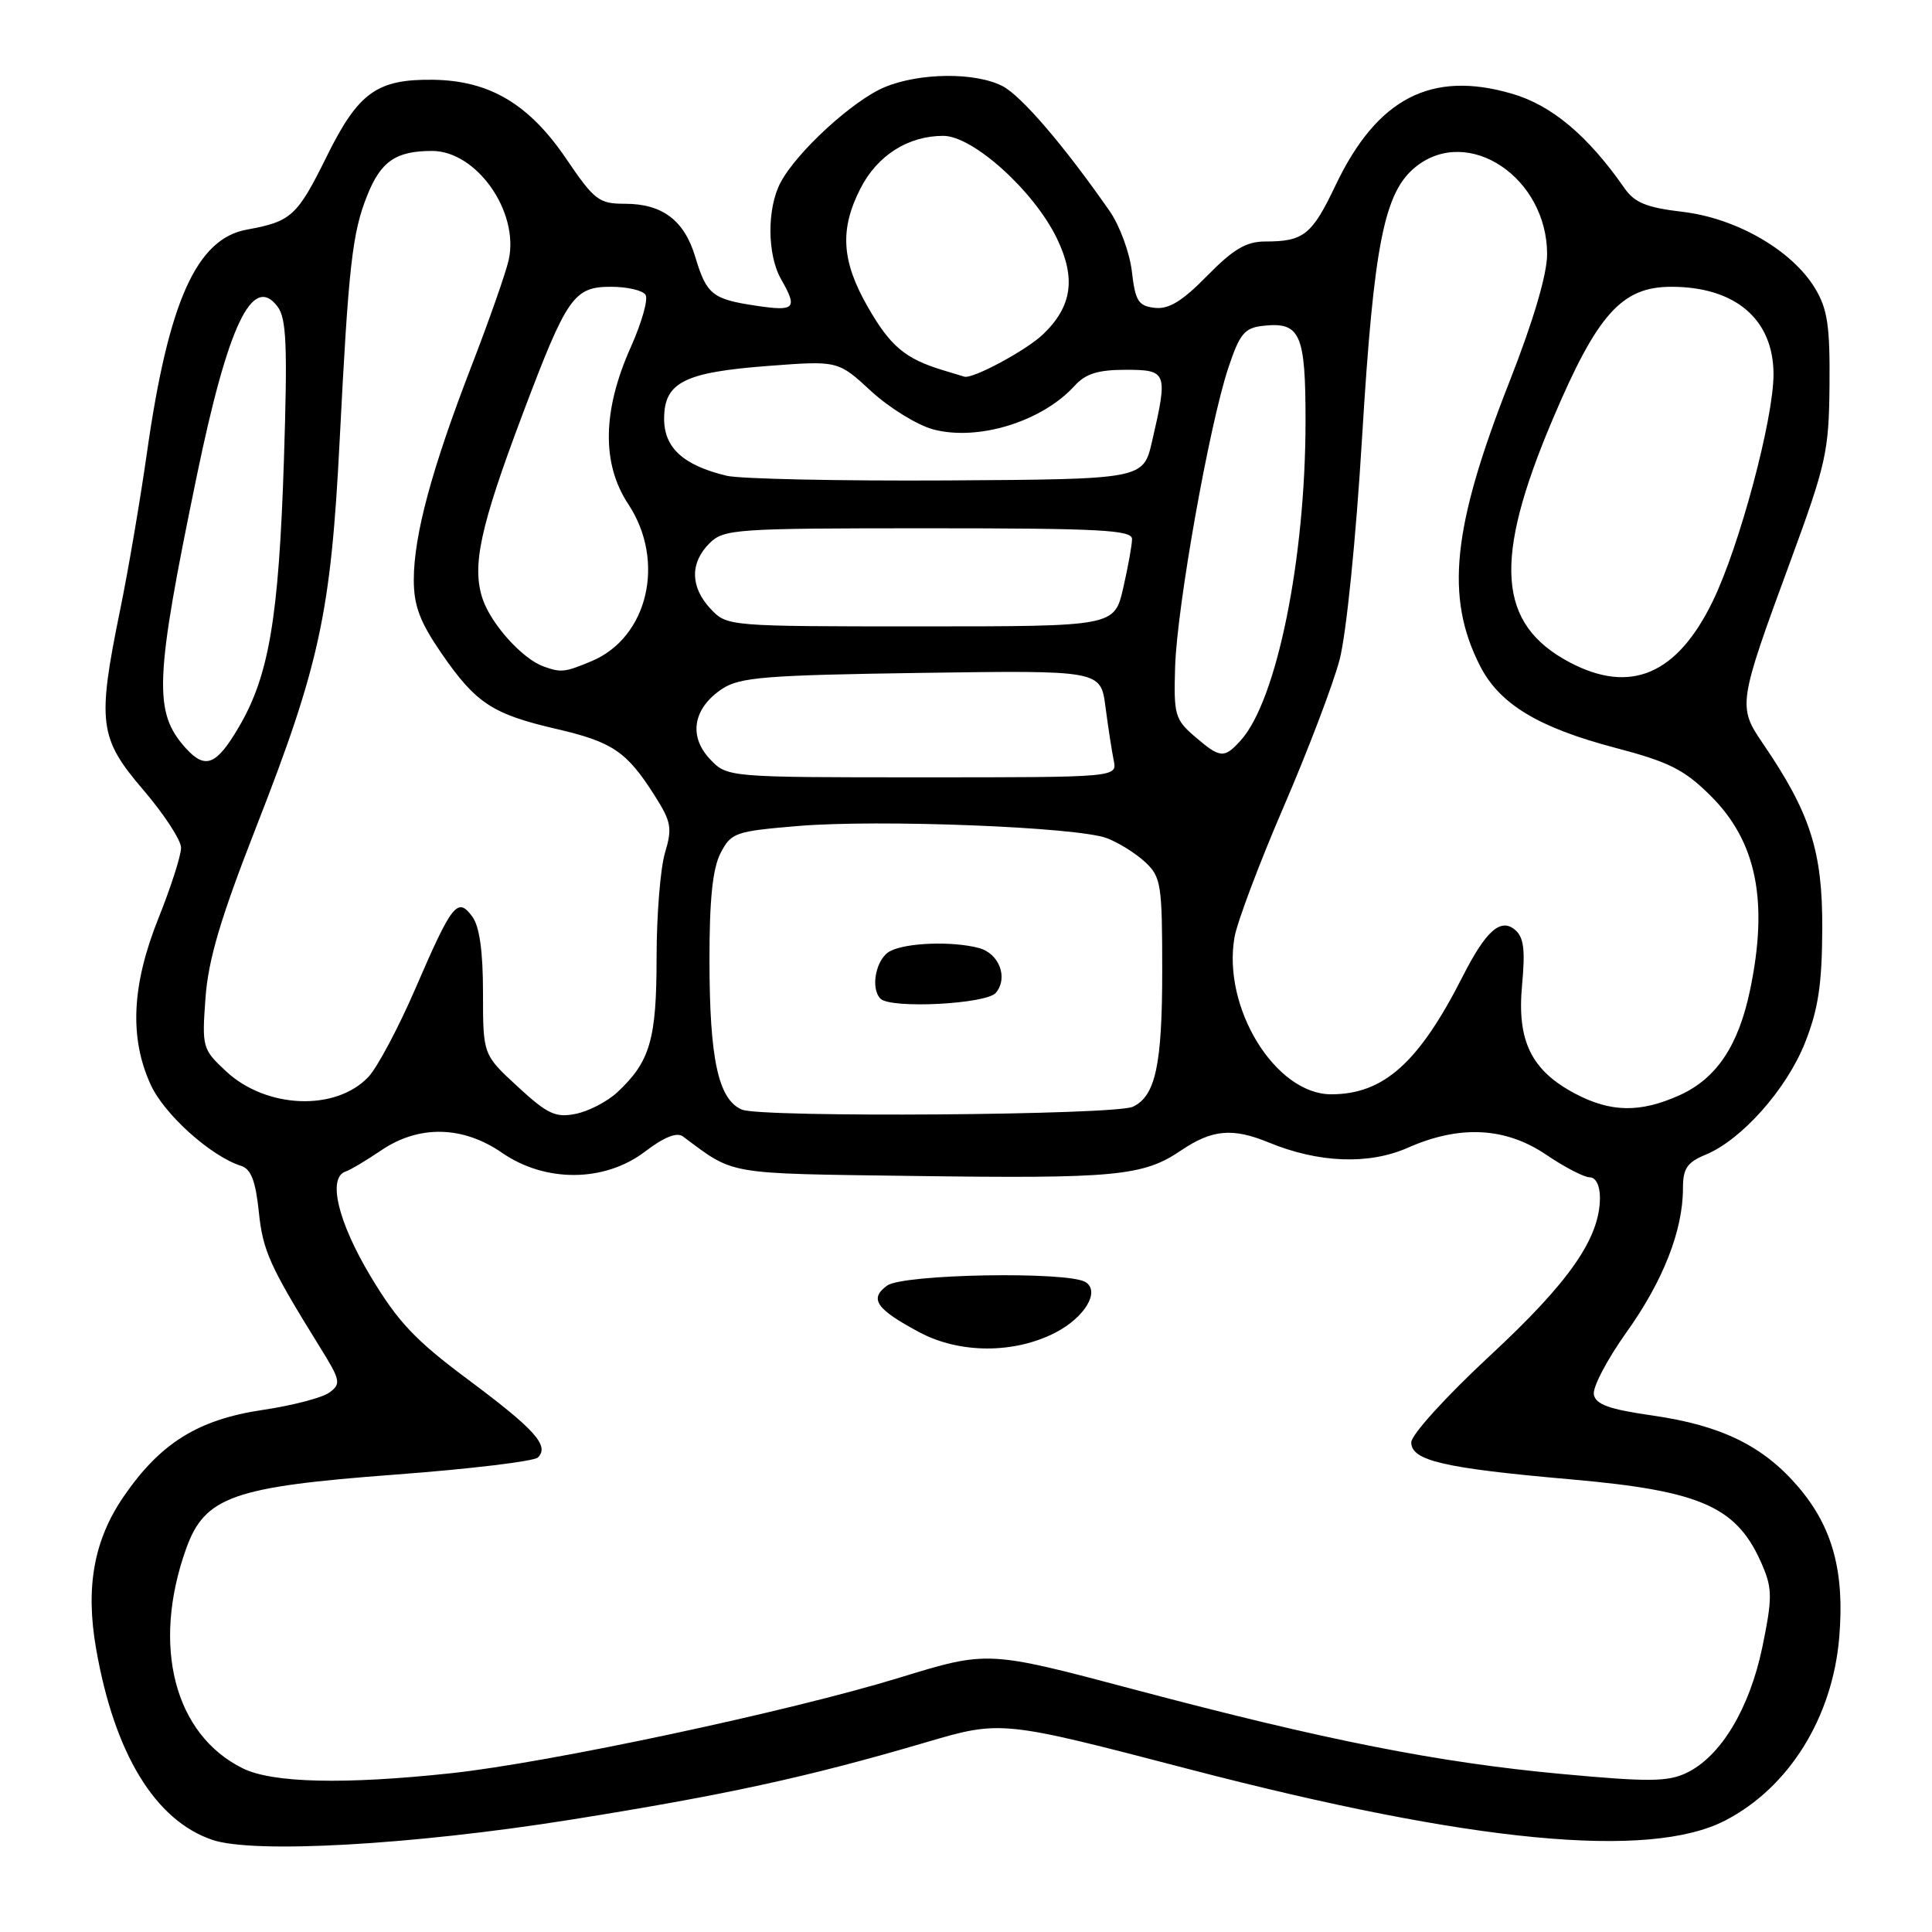 <?xml version="1.0" encoding="UTF-8" standalone="no"?>
<!DOCTYPE svg PUBLIC "-//W3C//DTD SVG 1.1//EN" "http://www.w3.org/Graphics/SVG/1.1/DTD/svg11.dtd" >
<svg xmlns="http://www.w3.org/2000/svg" xmlns:xlink="http://www.w3.org/1999/xlink" version="1.1" viewBox="0 0 256 256">
 <g >
 <path fill="currentColor"
d=" M 75.50 241.14 C 96.11 237.85 106.97 235.49 122.58 230.90 C 132.66 227.93 132.66 227.93 157.58 234.43 C 194.97 244.17 218.52 246.43 228.59 241.23 C 237.04 236.87 242.82 227.59 243.71 216.95 C 244.44 208.24 242.82 202.32 238.27 197.01 C 233.64 191.59 228.09 188.88 219.01 187.57 C 213.24 186.75 211.44 186.10 211.19 184.78 C 211.01 183.83 212.97 180.10 215.54 176.50 C 220.38 169.72 223.00 163.03 223.00 157.46 C 223.00 154.83 223.54 154.02 226.01 153.00 C 230.79 151.02 236.72 144.34 239.17 138.18 C 240.93 133.73 241.43 130.45 241.46 123.00 C 241.50 112.79 239.87 107.71 233.58 98.50 C 230.25 93.62 230.31 93.19 237.19 74.50 C 241.99 61.44 242.34 59.86 242.42 51.00 C 242.49 43.18 242.15 40.92 240.50 38.20 C 237.47 33.17 230.08 28.91 222.96 28.07 C 218.18 27.51 216.59 26.86 215.25 24.93 C 210.39 17.96 205.61 13.94 200.32 12.41 C 189.65 9.30 182.48 13.02 177.00 24.49 C 173.83 31.15 172.76 32.00 167.63 32.00 C 165.14 32.00 163.41 33.02 159.96 36.54 C 156.65 39.92 154.86 41.01 153.00 40.79 C 150.84 40.54 150.43 39.89 149.98 35.98 C 149.69 33.49 148.37 29.89 147.04 27.98 C 141.02 19.33 135.35 12.71 132.84 11.41 C 129.23 9.55 121.86 9.62 117.22 11.55 C 113.02 13.30 105.56 20.14 103.42 24.20 C 101.61 27.63 101.65 33.77 103.50 37.00 C 105.72 40.88 105.35 41.28 100.25 40.52 C 94.39 39.65 93.63 39.04 92.13 34.05 C 90.68 29.20 87.77 27.00 82.81 27.00 C 79.36 27.00 78.76 26.54 75.00 21.00 C 70.09 13.78 64.87 10.68 57.41 10.57 C 49.95 10.47 47.48 12.24 43.28 20.75 C 39.39 28.63 38.59 29.36 32.73 30.42 C 26.05 31.62 22.32 39.93 19.47 60.00 C 18.57 66.33 16.97 75.71 15.91 80.86 C 12.86 95.79 13.12 97.81 18.99 104.67 C 21.74 107.88 23.99 111.33 23.99 112.33 C 24.00 113.34 22.65 117.54 21.00 121.66 C 17.46 130.51 17.12 137.47 19.95 143.69 C 21.74 147.65 27.93 153.21 31.96 154.49 C 33.26 154.90 33.87 156.50 34.29 160.53 C 34.83 165.77 35.71 167.72 42.42 178.55 C 45.13 182.91 45.22 183.37 43.64 184.52 C 42.70 185.21 38.71 186.25 34.77 186.83 C 26.26 188.10 21.25 191.21 16.40 198.28 C 12.44 204.04 11.30 210.30 12.74 218.50 C 15.16 232.36 20.55 241.21 28.13 243.79 C 33.59 245.65 54.55 244.47 75.50 241.14 Z  M 32.18 234.32 C 23.10 229.85 20.06 218.08 24.66 205.22 C 27.13 198.32 30.85 197.00 52.40 195.39 C 62.27 194.65 70.77 193.63 71.28 193.12 C 72.83 191.57 70.89 189.41 61.99 182.78 C 55.01 177.58 52.72 175.15 49.08 169.08 C 44.76 161.85 43.38 156.04 45.80 155.23 C 46.42 155.03 48.54 153.76 50.51 152.43 C 55.50 149.04 61.32 149.16 66.52 152.75 C 72.28 156.73 80.13 156.66 85.47 152.59 C 88.00 150.66 89.69 149.99 90.50 150.59 C 97.41 155.73 95.94 155.48 120.95 155.82 C 147.82 156.19 151.48 155.84 156.48 152.45 C 160.60 149.66 163.32 149.41 168.13 151.39 C 174.74 154.11 181.39 154.36 186.55 152.08 C 193.42 149.04 199.49 149.35 204.90 153.02 C 207.32 154.66 209.91 156.00 210.65 156.00 C 211.45 156.00 212.00 157.10 212.00 158.68 C 212.00 164.06 207.95 169.88 197.41 179.65 C 191.60 185.05 187.00 190.11 187.00 191.12 C 187.00 193.54 191.28 194.54 208.00 196.01 C 225.66 197.56 230.29 199.66 233.62 207.64 C 234.84 210.54 234.82 211.98 233.52 218.25 C 231.82 226.41 228.02 232.73 223.49 234.91 C 221.02 236.10 218.47 236.13 207.03 235.07 C 190.63 233.56 175.72 230.62 150.19 223.84 C 130.88 218.71 130.88 218.71 119.19 222.30 C 104.67 226.76 72.74 233.57 59.79 234.96 C 45.65 236.48 36.11 236.26 32.18 234.32 Z  M 139.86 176.57 C 143.74 174.56 145.80 171.12 143.85 169.89 C 141.55 168.43 119.64 168.81 117.54 170.35 C 115.14 172.10 116.09 173.47 121.82 176.53 C 127.15 179.38 134.39 179.40 139.86 176.57 Z  M 68.59 143.98 C 64.00 139.75 64.00 139.75 64.00 131.56 C 64.00 126.03 63.54 122.75 62.57 121.44 C 60.63 118.82 59.91 119.72 55.06 130.95 C 52.82 136.14 50.01 141.42 48.83 142.68 C 44.51 147.28 35.27 146.92 29.94 141.94 C 26.82 139.03 26.75 138.77 27.23 132.22 C 27.60 127.14 29.23 121.66 33.86 109.81 C 42.34 88.14 43.84 81.25 45.00 58.50 C 46.19 35.12 46.67 30.86 48.67 25.87 C 50.47 21.37 52.47 20.00 57.25 20.00 C 63.14 20.00 68.81 28.04 67.41 34.42 C 67.04 36.11 64.79 42.52 62.41 48.67 C 57.20 62.17 54.83 70.95 54.83 76.84 C 54.83 80.27 55.64 82.41 58.49 86.56 C 63.06 93.19 65.24 94.62 73.73 96.59 C 81.16 98.31 83.04 99.58 86.74 105.41 C 88.95 108.89 89.10 109.72 88.11 113.02 C 87.50 115.06 87.00 121.31 87.00 126.92 C 87.00 137.73 86.14 140.68 81.80 144.73 C 80.48 145.96 78.00 147.25 76.29 147.59 C 73.61 148.13 72.55 147.63 68.59 143.98 Z  M 98.31 147.03 C 95.18 145.71 94.01 140.32 94.01 127.20 C 94.00 119.18 94.43 115.07 95.48 113.04 C 96.88 110.33 97.41 110.15 105.73 109.45 C 116.48 108.55 142.77 109.58 146.66 111.06 C 148.22 111.65 150.51 113.08 151.75 114.24 C 153.85 116.21 154.00 117.19 154.00 128.63 C 154.00 141.09 153.11 145.24 150.11 146.65 C 147.74 147.77 100.88 148.11 98.31 147.03 Z  M 131.96 131.55 C 133.62 129.55 132.40 126.34 129.72 125.62 C 126.22 124.68 120.05 124.90 117.93 126.04 C 116.07 127.03 115.29 130.95 116.67 132.33 C 118.03 133.70 130.72 133.05 131.96 131.55 Z  M 208.71 144.91 C 202.91 141.85 200.99 137.93 201.68 130.55 C 202.12 125.80 201.91 124.17 200.73 123.19 C 198.83 121.61 196.88 123.35 193.83 129.35 C 188.02 140.81 183.35 145.00 176.39 145.00 C 169.00 145.00 161.94 133.53 163.58 124.18 C 163.94 122.16 166.86 114.39 170.08 106.93 C 173.30 99.47 176.64 90.69 177.50 87.43 C 178.39 84.04 179.67 71.44 180.48 58.00 C 182.04 32.28 183.41 25.39 187.66 22.05 C 194.61 16.58 204.99 23.54 205.00 33.68 C 205.00 36.34 203.19 42.48 200.03 50.53 C 192.43 69.87 191.47 79.12 196.11 88.23 C 198.70 93.30 203.81 96.39 214.00 99.08 C 221.13 100.95 223.17 101.97 226.63 105.41 C 232.75 111.47 234.36 119.38 231.89 131.20 C 230.35 138.56 227.45 142.89 222.60 145.10 C 217.36 147.47 213.46 147.42 208.71 144.91 Z  M 94.05 100.56 C 91.19 97.51 91.86 93.80 95.72 91.26 C 98.05 89.73 101.53 89.46 122.13 89.16 C 145.85 88.82 145.85 88.82 146.48 93.66 C 146.83 96.32 147.32 99.51 147.57 100.75 C 148.04 103.00 148.04 103.00 122.19 103.00 C 96.35 103.00 96.35 103.00 94.05 100.56 Z  M 24.62 99.14 C 20.31 94.37 20.48 90.12 26.07 63.09 C 30.21 43.07 33.44 36.26 36.76 40.60 C 37.96 42.17 38.11 45.68 37.62 61.00 C 36.94 81.85 35.65 89.51 31.67 96.30 C 28.68 101.41 27.21 102.00 24.62 99.14 Z  M 158.31 97.59 C 155.69 95.34 155.51 94.71 155.71 88.34 C 155.96 80.36 160.22 56.40 162.75 48.77 C 164.25 44.25 164.90 43.45 167.31 43.18 C 172.30 42.61 173.00 44.16 172.99 55.87 C 172.98 74.08 169.17 92.84 164.40 98.11 C 162.20 100.54 161.69 100.49 158.31 97.59 Z  M 208.00 87.77 C 198.41 82.70 197.81 74.27 205.71 55.63 C 211.64 41.63 214.88 38.00 221.45 38.00 C 229.96 38.00 235.00 42.32 235.00 49.61 C 235.00 55.52 230.49 72.39 226.96 79.64 C 222.24 89.38 216.06 92.02 208.00 87.77 Z  M 72.00 88.30 C 69.18 87.27 65.05 82.67 63.94 79.33 C 62.50 74.97 63.62 69.81 69.27 54.82 C 75.12 39.31 76.03 38.00 80.96 38.00 C 83.12 38.00 85.18 38.48 85.54 39.07 C 85.91 39.66 85.03 42.76 83.60 45.96 C 79.82 54.38 79.70 61.44 83.25 66.80 C 88.24 74.35 85.87 84.48 78.38 87.61 C 74.84 89.09 74.34 89.15 72.00 88.30 Z  M 94.17 80.69 C 91.46 77.80 91.40 74.60 94.00 72.00 C 95.90 70.10 97.33 70.00 123.00 70.00 C 145.69 70.00 150.00 70.23 150.00 71.42 C 150.00 72.21 149.47 75.13 148.83 77.92 C 147.66 83.00 147.66 83.00 122.00 83.00 C 96.48 83.00 96.34 82.99 94.17 80.69 Z  M 96.28 63.04 C 90.55 61.66 88.00 59.34 88.00 55.50 C 88.00 50.67 90.64 49.33 101.77 48.49 C 111.04 47.78 111.04 47.78 115.43 51.83 C 117.84 54.05 121.55 56.33 123.66 56.90 C 129.61 58.48 138.10 55.86 142.41 51.10 C 143.84 49.52 145.50 49.00 149.15 49.00 C 154.67 49.00 154.78 49.31 152.65 58.50 C 151.49 63.50 151.49 63.50 125.49 63.66 C 111.20 63.74 98.05 63.46 96.28 63.04 Z  M 124.94 49.05 C 119.95 47.54 117.97 45.87 115.01 40.71 C 111.50 34.60 111.24 30.41 114.01 24.98 C 116.25 20.59 120.33 18.00 124.99 18.00 C 128.92 18.00 136.99 25.28 140.04 31.58 C 142.60 36.88 142.06 40.61 138.20 44.31 C 135.99 46.42 128.88 50.25 127.78 49.91 C 127.63 49.87 126.35 49.48 124.94 49.05 Z "/>
</g>
</svg>